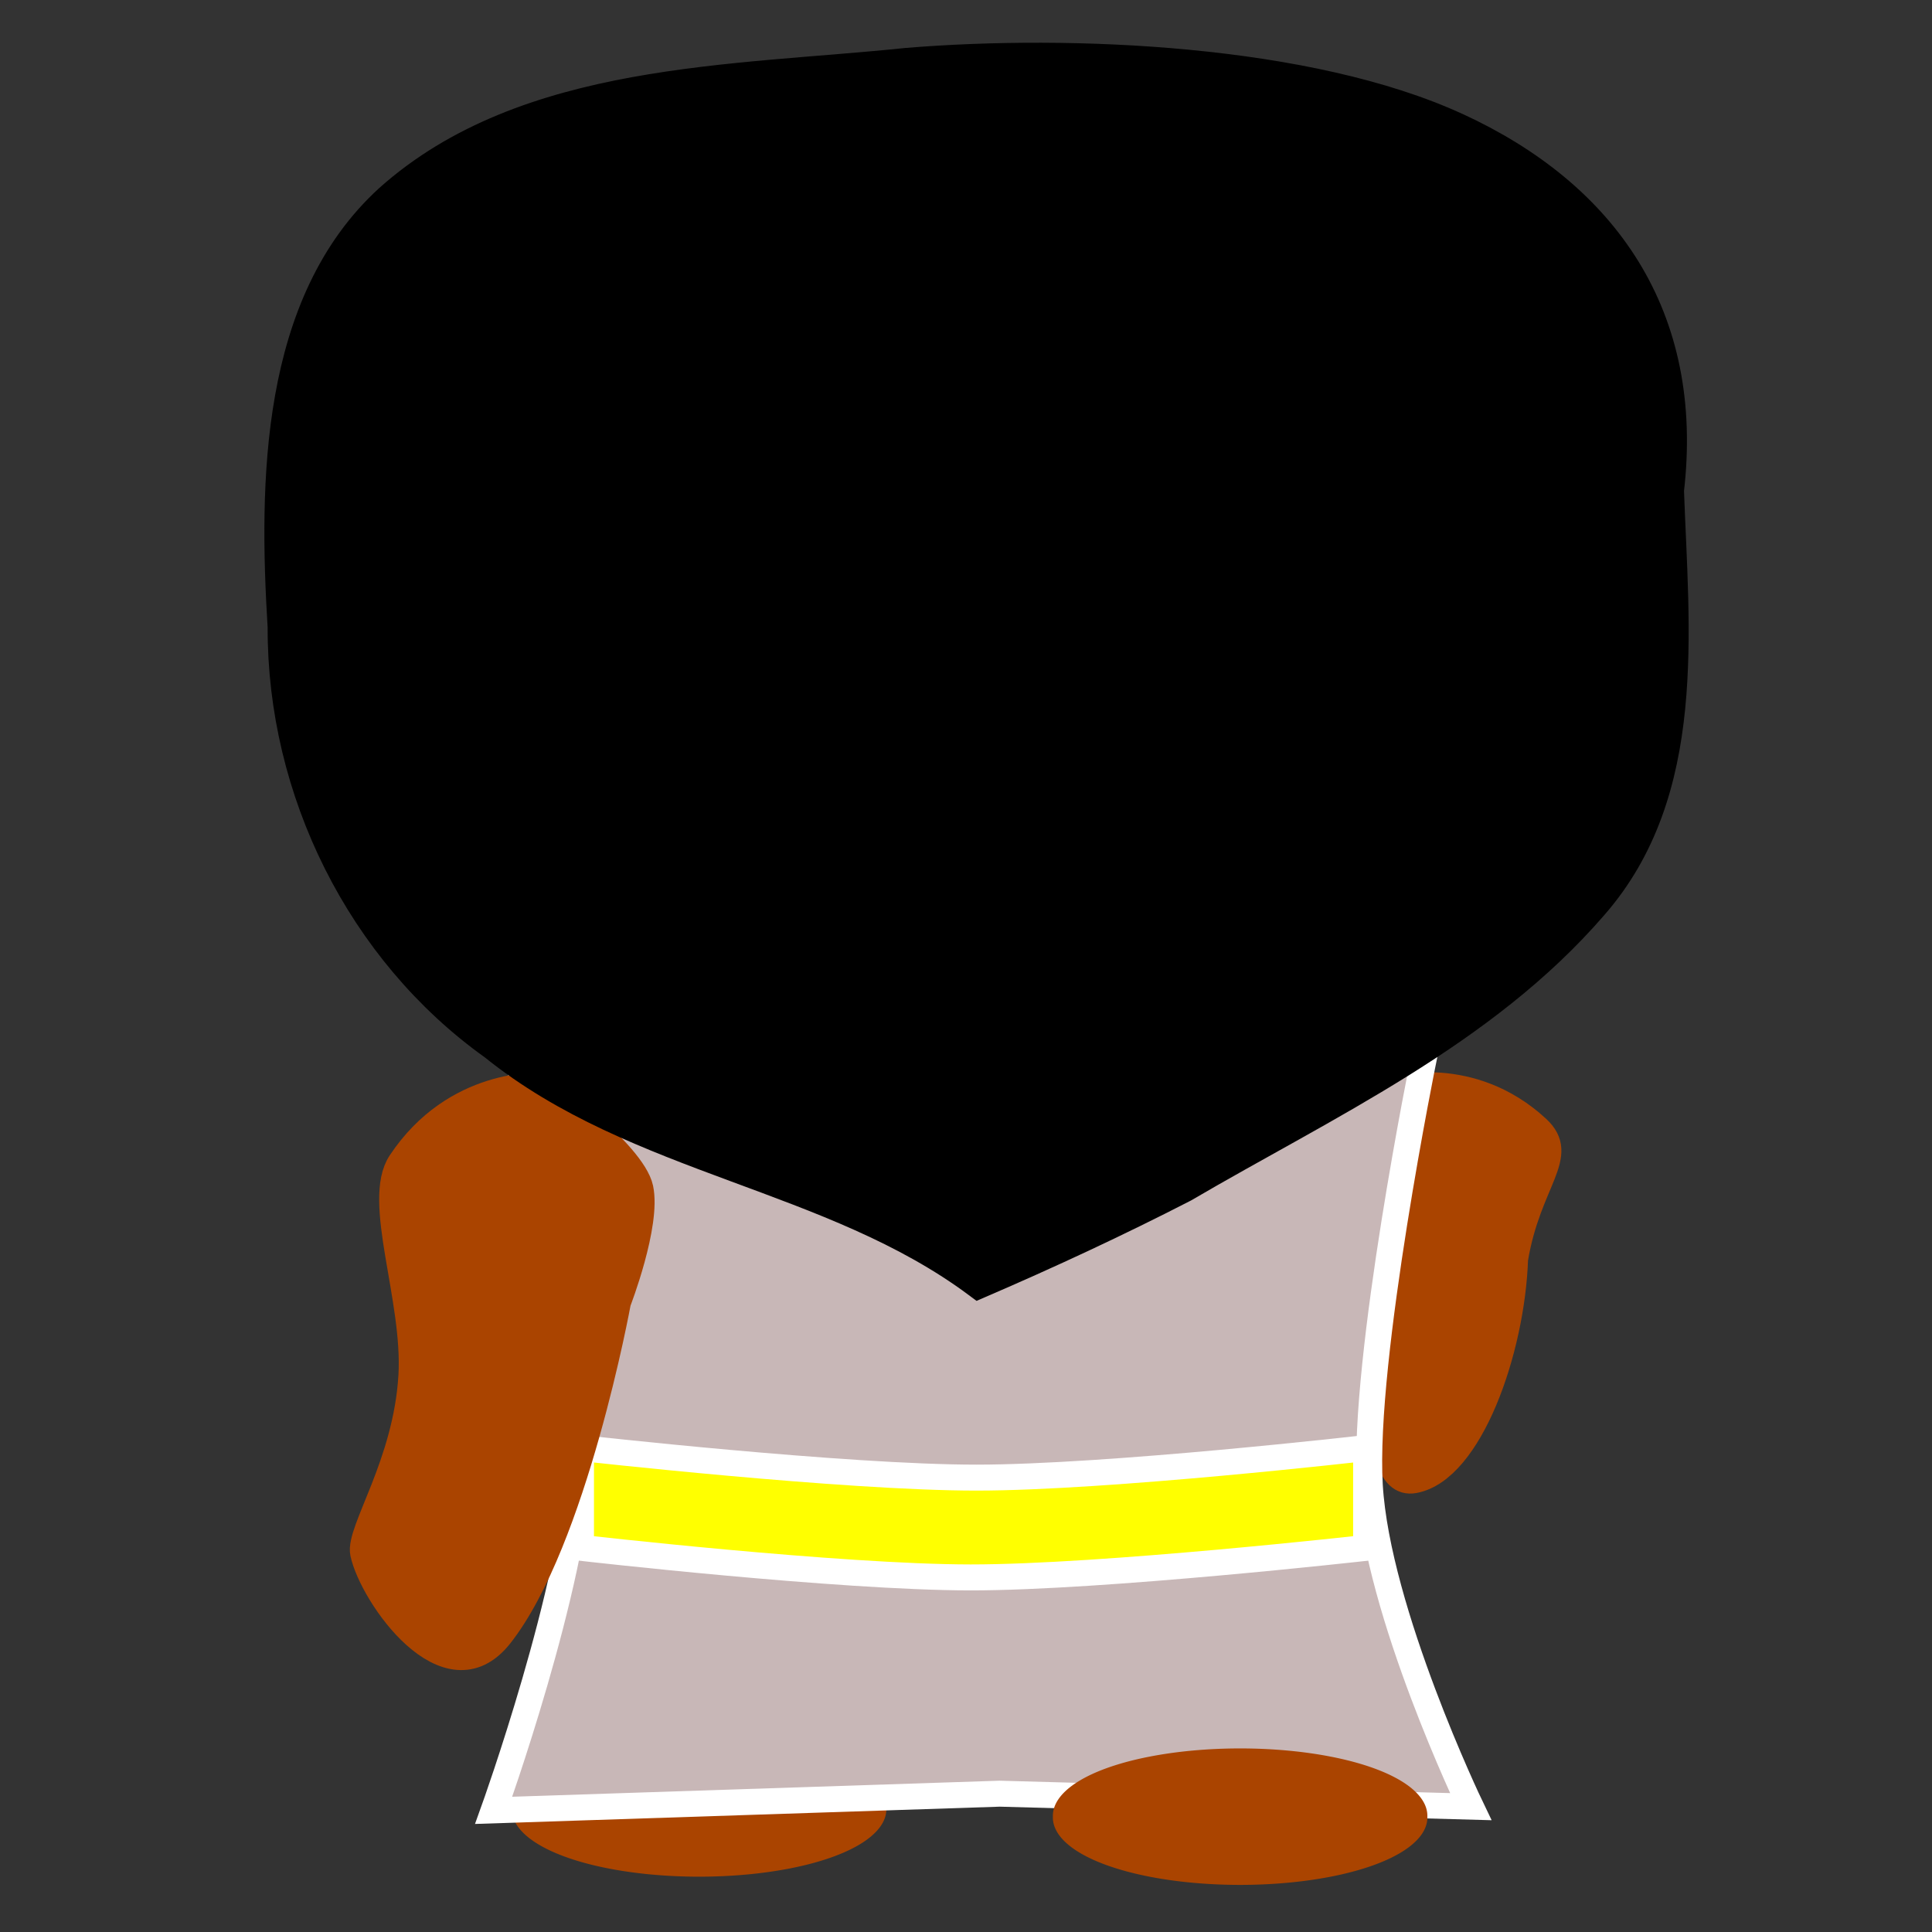 <?xml version="1.0" encoding="UTF-8" standalone="no"?>
<!-- Created with Inkscape (http://www.inkscape.org/) -->

<svg
   xmlns:dc="http://purl.org/dc/elements/1.1/"
   xmlns:cc="http://creativecommons.org/ns#"
   xmlns:rdf="http://www.w3.org/1999/02/22-rdf-syntax-ns#"
   xmlns:svg="http://www.w3.org/2000/svg"
   xmlns="http://www.w3.org/2000/svg"
   xmlns:sodipodi="http://sodipodi.sourceforge.net/DTD/sodipodi-0.dtd"
   xmlns:inkscape="http://www.inkscape.org/namespaces/inkscape"
   width="32"
   height="32"
   id="svg2"
   version="1.1"
   inkscape:version="0.48.4 r9939"
   sodipodi:docname="trapper-back.svg"
   inkscape:export-filename="/Users/e0/Dropbox/Iamagamer2013/art/trapper-up.png"
   inkscape:export-xdpi="90"
   inkscape:export-ydpi="90">
  <rect width="100%" height="100%" fill="#333333" stroke="none"/>
  <defs
     id="defs4" />
  <sodipodi:namedview
     id="base"
     pagecolor="#ffffff"
     bordercolor="#666666"
     borderopacity="1.0"
     inkscape:pageopacity="0.0"
     inkscape:pageshadow="2"
     inkscape:zoom="11.2"
     inkscape:cx="26.815033"
     inkscape:cy="13.198445"
     inkscape:document-units="px"
     inkscape:current-layer="layer1"
     showgrid="true"
     inkscape:window-width="1218"
     inkscape:window-height="778"
     inkscape:window-x="54"
     inkscape:window-y="-8"
     inkscape:window-maximized="1"
     inkscape:snap-global="false">
    <inkscape:grid
       type="xygrid"
       id="grid3109" />
  </sodipodi:namedview>
  <g
     inkscape:label="Layer 1"
     inkscape:groupmode="layer"
     id="layer1"
     transform="translate(0,-1020.362)">
    <path
       style="fill:#aa4400;stroke:#aa4400;stroke-width:0.369px;stroke-linecap:butt;stroke-linejoin:miter;stroke-opacity:1"
       d="m 23.027,1041.839 c 0,0 -1.164,-1.04 -1.164,-1.602 0,-0.562 1.206,-1.865 1.206,-1.865 0,0 1.3,-0.375 2.414,0.656 0.519,0.48 -0.143,0.898 -0.358,2.192 -0.052,1.502 -0.746,3.512 -1.695,3.689 -0.949,0.177 -0.403,-3.069 -0.403,-3.069 z"
       id="path3163"
       inkscape:connector-curvature="0"
       sodipodi:nodetypes="cscsczc" />
    <path
       sodipodi:type="arc"
       style="fill:#aa4400;stroke:#aa4400"
       id="path3107"
       sodipodi:cx="41.07143"
       sodipodi:cy="93.214287"
       sodipodi:rx="4.2857146"
       sodipodi:ry="2.5"
       d="m 45.357,93.214 c 0,1.381 -1.919,2.5 -4.286,2.5 -2.367,0 -4.286,-1.119 -4.286,-2.5 0,-1.381 1.919,-2.5 4.286,-2.5 2.367,0 4.286,1.119 4.286,2.5 z"
       transform="matrix(-0.648,0,0,0.372,11.254,1015.807)" />
    <path
       sodipodi:nodetypes="ccszccczc"
       inkscape:connector-curvature="0"
       id="path3101"
       d="m -9.041,1037.485 -12.348,0.268 c 0,0 -0.754,1.287 -0.94,2.937 -0.157,1.39 0.824,3.509 0.77,4.437 -0.054,0.929 -1.404,5.235 -1.404,5.235 l 7.534,-0.126 8.381,0.276 c 0,0 -1.873,-3.805 -1.965,-5.903 -0.092,-2.098 -0.027,-7.125 -0.027,-7.125 z"
       style="fill:#c8b7b7;stroke:#ffffff;stroke-width:0.43px;stroke-linecap:butt;stroke-linejoin:miter;stroke-opacity:1" />
    <path
       sodipodi:type="arc"
       style="fill:#aa4400;stroke:#aa4400"
       id="path3021"
       sodipodi:cx="41.07143"
       sodipodi:cy="93.214287"
       sodipodi:rx="4.2857146"
       sodipodi:ry="2.5"
       d="m 45.357,93.214 c 0,1.381 -1.919,2.5 -4.286,2.5 -2.367,0 -4.286,-1.119 -4.286,-2.5 0,-1.381 1.919,-2.5 4.286,-2.5 2.367,0 4.286,1.119 4.286,2.5 z"
       transform="matrix(0.648,0,0,0.372,15.89,1015.776)" />
    <path
       transform="matrix(0.648,0,0,0.372,26.215,1015.64)"
       d="m 45.357,93.214 c 0,1.381 -1.919,2.5 -4.286,2.5 -2.367,0 -4.286,-1.119 -4.286,-2.5 0,-1.381 1.919,-2.5 4.286,-2.5 2.367,0 4.286,1.119 4.286,2.5 z"
       sodipodi:ry="2.5"
       sodipodi:rx="4.2857146"
       sodipodi:cy="93.214287"
       sodipodi:cx="41.07143"
       id="path3008"
       style="fill:#aa4400;stroke:#aa4400"
       sodipodi:type="arc" />
    <path
       style="fill:#aa4400;stroke:#aa4400;stroke-width:0.369px;stroke-linecap:butt;stroke-linejoin:miter;stroke-opacity:1"
       d="m 40.194,1040.946 c 0,0 3.039,-1.218 3.039,-1.78 0,-0.562 -3.528,-1.687 -3.528,-1.687 0,0 -1.3,-0.375 -2.414,0.656 -0.519,0.48 -0.214,2.059 -0.535,3.174 -0.367,1.28 -1.322,2.098 -1.322,2.448 0,0.656 0.805,2.509 1.857,1.687 1.451,-1.135 2.903,-4.498 2.903,-4.498 z"
       id="path3007"
       inkscape:connector-curvature="0"
       sodipodi:nodetypes="cscssssc" />
    <path
       sodipodi:nodetypes="cscssssc"
       inkscape:connector-curvature="0"
       id="path3014"
       d="m 55.041,1041.069 c 0,0 -3.039,-1.218 -3.039,-1.781 0,-0.562 3.528,-1.687 3.528,-1.687 0,0 1.3,-0.375 2.414,0.656 0.519,0.48 0.214,2.059 0.535,3.174 0.367,1.28 1.322,2.098 1.322,2.448 0,0.656 -0.805,2.509 -1.857,1.687 -1.451,-1.135 -2.903,-4.498 -2.903,-4.498 z"
       style="fill:#aa4400;stroke:#aa4400;stroke-width:0.369px;stroke-linecap:butt;stroke-linejoin:miter;stroke-opacity:1" />
    <path
       style="fill:#c8b7b7;stroke:#ffffff;stroke-width:0.43px;stroke-linecap:butt;stroke-linejoin:miter;stroke-opacity:1"
       d="m 40.081,1037.498 15.027,0 c 0,0 -1.024,5.01 -0.902,7.106 0.122,2.097 1.672,5.325 1.672,5.325 l -7.802,-0.215 -8.381,0.276 c 0,0 1.337,-3.716 1.43,-5.814 0.092,-2.098 -1.044,-6.678 -1.044,-6.678 z"
       id="path3010"
       inkscape:connector-curvature="0"
       sodipodi:nodetypes="cczccczc" />
    <path
       style="fill:#aa4400;stroke:#aa4400;stroke-width:0.524px;stroke-linecap:butt;stroke-linejoin:miter;stroke-opacity:1"
       d="m 57.259,1023.296 c 4.578,2.378 3.329,11.575 -2.875,14.354 -6.204,2.778 -8.241,2.085 -14.225,-0.347 -4.386,-1.783 -5.088,-11.039 -1.665,-13.543 3.48,-2.547 14.186,-2.841 18.764,-0.463 z"
       id="path2987"
       inkscape:connector-curvature="0"
       sodipodi:nodetypes="zsssz" />
    <path
       style="fill:#000000;stroke:#000000;stroke-width:0.524px;stroke-linecap:butt;stroke-linejoin:miter;stroke-opacity:1"
       d="m 47.423,1021.328 c 4.449,1.809 3.509,6.941 -0.472,9.288 -3.341,1.97 -10.943,2.602 -11.634,2.866 -2.875,-6.482 3.329,-14.47 12.106,-12.154 z"
       id="path2985"
       inkscape:connector-curvature="0"
       sodipodi:nodetypes="cscc" />
    <path
       sodipodi:nodetypes="cscc"
       inkscape:connector-curvature="0"
       id="path2989"
       d="m 47.72,1021.696 c -1.818,2.277 0.712,7.577 2.895,8.985 3.228,2.082 4.446,1.924 9.242,2.671 2.705,-5.328 -1.76,-15.18 -12.137,-11.656 z"
       style="fill:#000000;stroke:#000000;stroke-width:0.461px;stroke-linecap:butt;stroke-linejoin:miter;stroke-opacity:1" />
    <path
       sodipodi:type="arc"
       style="fill:#000000;stroke:#000000"
       id="path2991"
       sodipodi:cx="52.401665"
       sodipodi:cy="36.991734"
       sodipodi:rx="1.3889598"
       sodipodi:ry="4.6719556"
       d="m 53.791,36.992 c 0,2.58 -0.622,4.672 -1.389,4.672 -0.767,0 -1.389,-2.092 -1.389,-4.672 0,-2.58 0.622,-4.672 1.389,-4.672 0.767,0 1.389,2.092 1.389,4.672 z"
       transform="matrix(0.631,0,0,0.315,18.538,1023.624)" />
    <path
       transform="matrix(0.631,0,0,0.315,10.703,1023.624)"
       d="m 53.791,36.992 c 0,2.58 -0.622,4.672 -1.389,4.672 -0.767,0 -1.389,-2.092 -1.389,-4.672 0,-2.58 0.622,-4.672 1.389,-4.672 0.767,0 1.389,2.092 1.389,4.672 z"
       sodipodi:ry="4.6719556"
       sodipodi:rx="1.3889598"
       sodipodi:cy="36.991734"
       sodipodi:cx="52.401665"
       id="path3003"
       style="fill:#000000;stroke:#000000"
       sodipodi:type="arc" />
    <path
       style="fill:#ffff00;stroke:#ffffff;stroke-width:0.43px;stroke-linecap:butt;stroke-linejoin:miter;stroke-opacity:1"
       d="m 41.141,1043.989 c 0,0 4.368,0.491 6.55,0.49 2.183,0 6.454,-0.49 6.454,-0.49 l 0,1.653 c 0,0 -4.368,0.491 -6.55,0.49 -2.183,-9e-4 -6.454,-0.49 -6.454,-0.49 z"
       id="path3012"
       inkscape:connector-curvature="0"
       sodipodi:nodetypes="czcczcc" />
    <path
       sodipodi:nodetypes="zssssz"
       inkscape:connector-curvature="0"
       id="path3095"
       d="m -23.986,1025.292 c -2.691,1.24 -1.589,4.671 -1.11,7.392 0.337,1.909 -0.757,2.193 0.949,3.835 2.417,2.325 11.545,2.483 17.528,0.326 4.386,-1.581 4.82,-8.92 1.397,-11.142 -3.48,-2.259 -16.073,-1.65 -18.764,-0.411 z"
       style="fill:#aa4400;stroke:#aa4400;stroke-width:0.494px;stroke-linecap:butt;stroke-linejoin:miter;stroke-opacity:1" />
    <path
       sodipodi:nodetypes="zscsz"
       inkscape:connector-curvature="0"
       id="path3097"
       d="m -23.934,1022.433 c -3.488,2.08 -1.316,5.333 4.837,8.465 5.163,2.628 15.125,5.704 16.192,6.056 3.03,-5.898 1.12,-11.578 -5.834,-14.117 -3.244,-1.184 -11.707,-2.485 -15.195,-0.404 z"
       style="fill:#000000;stroke:#000000;stroke-width:0.753px;stroke-linecap:butt;stroke-linejoin:miter;stroke-opacity:1" />
    <path
       sodipodi:type="arc"
       style="fill:#000000;stroke:#000000"
       id="path3099"
       sodipodi:cx="52.401665"
       sodipodi:cy="36.991734"
       sodipodi:rx="1.3889598"
       sodipodi:ry="4.6719556"
       d="m 53.791,36.992 c 0,2.58 -0.622,4.672 -1.389,4.672 -0.767,0 -1.389,-2.092 -1.389,-4.672 0,-2.58 0.622,-4.672 1.389,-4.672 0.767,0 1.389,2.092 1.389,4.672 z"
       transform="matrix(-0.631,0,0,0.315,10.784,1022.094)" />
    <path
       sodipodi:nodetypes="czcczcc"
       inkscape:connector-curvature="0"
       id="path3103"
       d="m -8.672,1044.155 c 0,0 -4.368,0.491 -6.55,0.49 -2.183,0 -6.454,-0.49 -6.454,-0.49 l 0,1.653 c 0,0 4.368,0.491 6.55,0.49 2.183,-9e-4 6.454,-0.49 6.454,-0.49 z"
       style="fill:#ffff00;stroke:#ffffff;stroke-width:0.43px;stroke-linecap:butt;stroke-linejoin:miter;stroke-opacity:1" />
    <path
       style="fill:#aa4400;stroke:#aa4400;stroke-width:0.369px;stroke-linecap:butt;stroke-linejoin:miter;stroke-opacity:1"
       d="m -14.09,1043.288 c 0,0 0.628,-1.397 0.628,-1.959 0,-0.562 -1.117,-1.508 -1.117,-1.508 0,0 -1.3,-0.375 -2.414,0.656 -0.519,0.48 -0.214,2.059 -0.535,3.174 -0.367,1.28 -1.322,2.098 -1.322,2.448 0,0.656 0.805,2.509 1.857,1.687 1.451,-1.135 2.903,-4.498 2.903,-4.498 z"
       id="path3105"
       inkscape:connector-curvature="0"
       sodipodi:nodetypes="cscssssc" />
    <path
       sodipodi:type="arc"
       style="fill:#aa4400;stroke:#aa4400"
       id="path3132"
       sodipodi:cx="41.07143"
       sodipodi:cy="93.214287"
       sodipodi:rx="4.2857146"
       sodipodi:ry="2.5"
       d="m 45.357,93.214 a 4.286,2.5 0 1 1 -8.571,0 4.286,2.5 0 1 1 8.571,0 z"
       transform="matrix(0.648,0,0,0.372,-15.035,1015.64)" />
    <path
       sodipodi:nodetypes="cczccczc"
       inkscape:connector-curvature="0"
       id="path3138"
       d="m 8.563,1037.855 15.027,0 c 0,0 -1.024,5.01 -0.902,7.106 0.122,2.097 1.672,5.325 1.672,5.325 l -7.802,-0.215 -8.381,0.276 c 0,0 1.337,-3.716 1.43,-5.814 0.092,-2.098 -1.044,-6.678 -1.044,-6.678 z"
       style="fill:#c8b7b7;stroke:#ffffff;stroke-width:0.43px;stroke-linecap:butt;stroke-linejoin:miter;stroke-opacity:1" />
    <path
       sodipodi:nodetypes="czcczcc"
       inkscape:connector-curvature="0"
       id="path3150"
       d="m 9.623,1044.346 c 0,0 4.368,0.491 6.55,0.49 2.183,0 6.454,-0.49 6.454,-0.49 l 0,1.653 c 0,0 -4.368,0.491 -6.55,0.49 -2.183,-9e-4 -6.454,-0.49 -6.454,-0.49 z"
       style="fill:#ffff00;stroke:#ffffff;stroke-width:0.43px;stroke-linecap:butt;stroke-linejoin:miter;stroke-opacity:1" />
    <path
       sodipodi:nodetypes="cscssssc"
       inkscape:connector-curvature="0"
       id="path3134"
       d="m 10.251,1041.934 c 0,0 0.499,-1.288 0.371,-1.892 -0.129,-0.604 -1.669,-1.714 -1.669,-1.714 0,0 -1.423,-0.091 -2.333,1.282 -0.424,0.64 0.252,2.262 0.178,3.536 -0.084,1.462 -0.879,2.569 -0.799,2.945 0.15,0.705 1.404,2.502 2.297,1.367 1.233,-1.567 1.955,-5.524 1.955,-5.524 z"
       style="fill:#aa4400;stroke:#aa4400;stroke-width:0.398px;stroke-linecap:butt;stroke-linejoin:miter;stroke-opacity:1" />
    <path
       style="fill:#000000;stroke:#000000;stroke-width:0.524px;stroke-linecap:butt;stroke-linejoin:miter;stroke-opacity:1"
       d="m 24.119,1022.489 c 2.439,1.122 3.847,3.123 3.511,5.995 0.082,2.316 0.394,4.984 -1.261,6.869 -1.821,2.105 -4.411,3.284 -6.77,4.664 -1.11,0.571 -2.243,1.097 -3.389,1.591 -2.421,-1.805 -5.65,-2.031 -8.017,-3.938 -2.202,-1.57 -3.507,-4.224 -3.498,-6.918 -0.147,-2.408 -0.121,-5.364 1.763,-7.082 2.262,-2.019 5.694,-1.954 8.555,-2.252 2.74,-0.227 6.669,-0.051 9.107,1.072 z"
       id="path3142"
       inkscape:connector-curvature="0"
       sodipodi:nodetypes="zccccccccz" />
    <path
       transform="matrix(0.648,0,0,0.372,-6.074,1015.776)"
       d="m 45.357,93.214 a 4.286,2.5 0 1 1 -8.571,0 4.286,2.5 0 1 1 8.571,0 z"
       sodipodi:ry="2.5"
       sodipodi:rx="4.2857146"
       sodipodi:cy="93.214287"
       sodipodi:cx="41.07143"
       id="path3130"
       style="fill:#aa4400;stroke:#aa4400"
       sodipodi:type="arc" />
  </g>
</svg>

